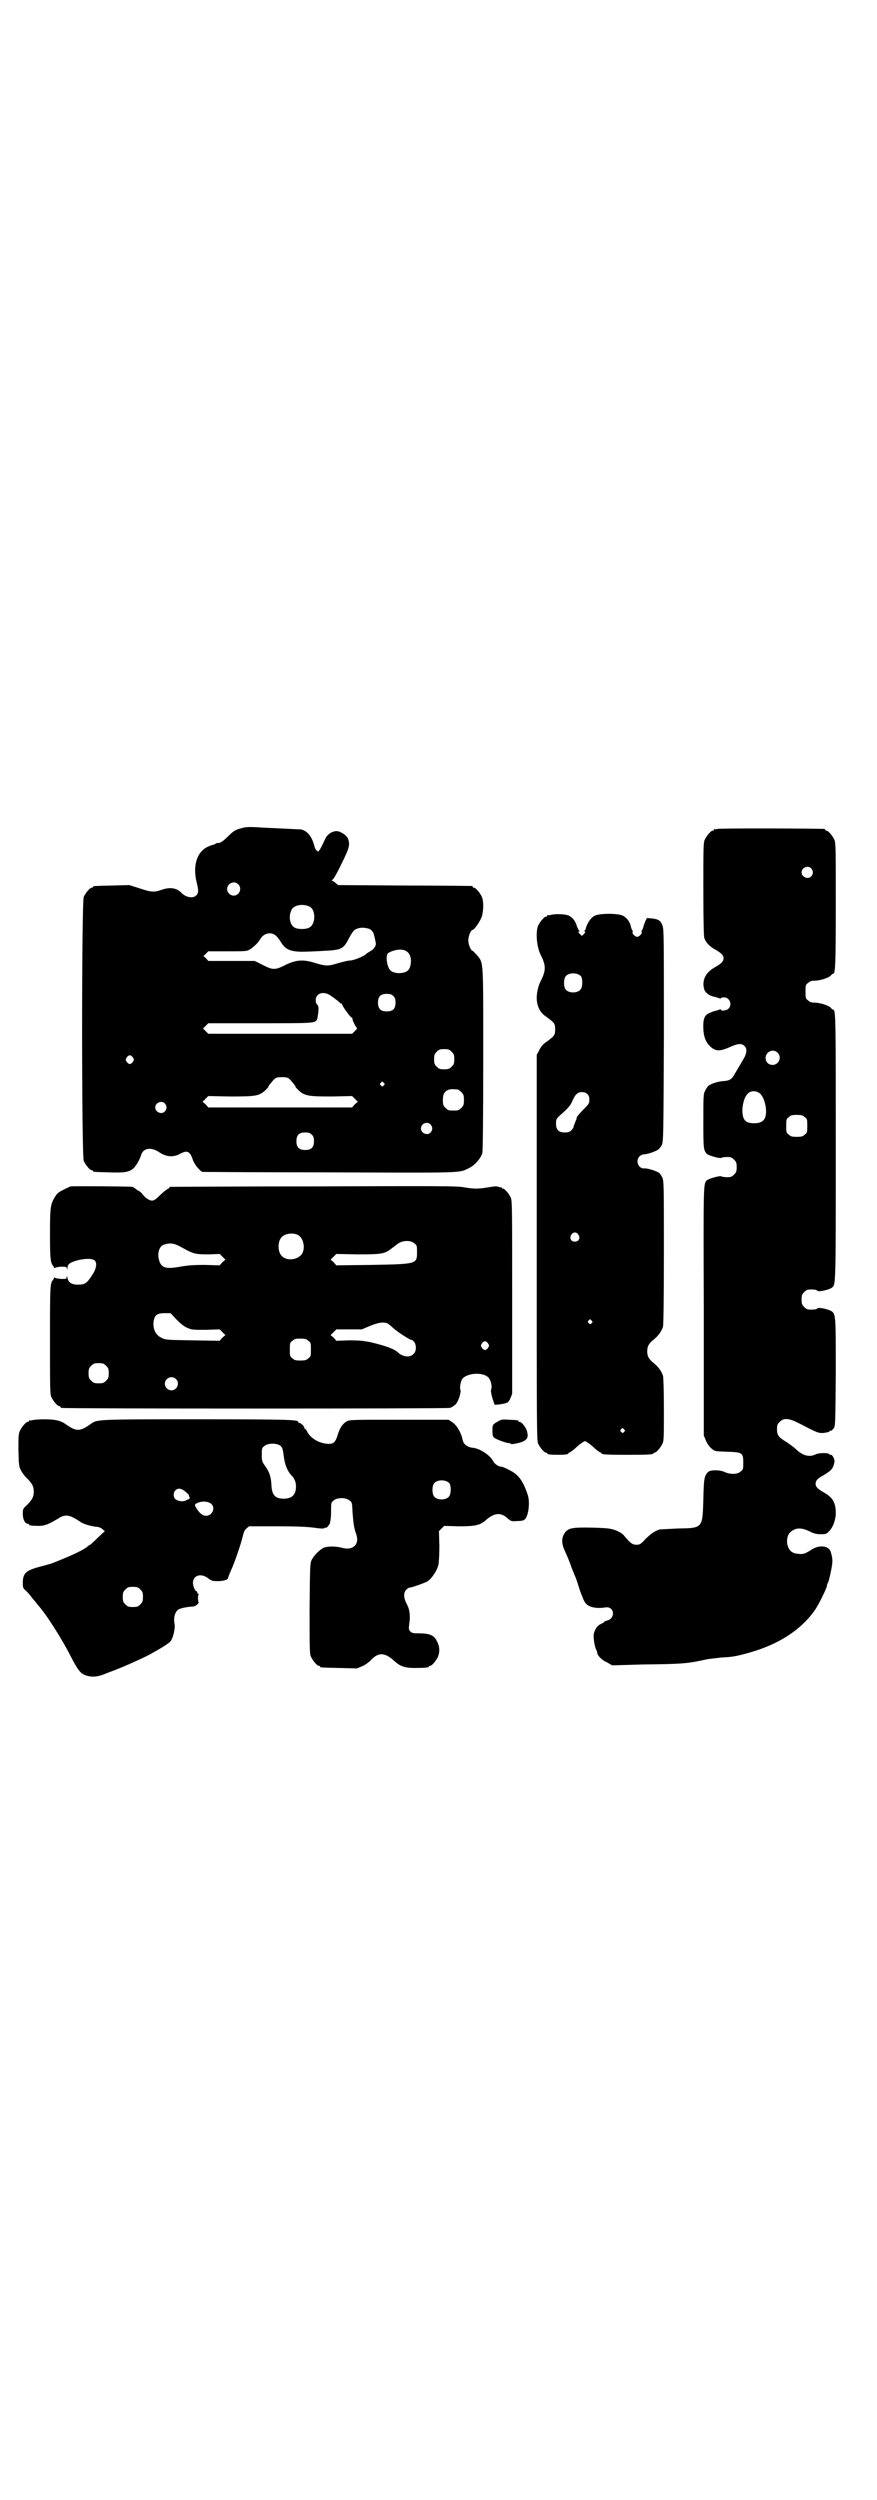<?xml version="1.0" standalone="no"?>
<!DOCTYPE svg PUBLIC "-//W3C//DTD SVG 20010904//EN"
 "http://www.w3.org/TR/2001/REC-SVG-20010904/DTD/svg10.dtd">
<svg version="1.0" xmlns="http://www.w3.org/2000/svg"
 width="1000pt" height="2850pt" viewBox="0 0 1000 2850"
 preserveAspectRatio="xMidYMid meet">
<g transform="translate(0,2850) scale(0.5,-0.5)"
fill="#000000" stroke="none">
<path d="M548 3811 c-10 -3 -15 -5 -26 -16 -13 -13 -20 -18 -26 -17 -2 0 -4
-1 -5 -2 -1 -1 -3 -2 -4 -2 -2 0 -8 -2 -14 -5 -25 -12 -34 -45 -24 -83 4 -16
4 -23 -2 -28 -7 -7 -23 -4 -33 6 -11 12 -27 14 -46 7 -17 -6 -24 -5 -51 4
l-22 7 -39 -1 c-43 -1 -44 -1 -44 -3 0 -1 -1 -2 -3 -2 -4 0 -14 -12 -18 -21
-5 -12 -5 -590 0 -602 4 -9 14 -21 18 -21 2 0 3 -1 3 -2 0 -2 1 -2 37 -3 34
-1 43 0 54 8 6 5 15 19 19 32 5 16 23 18 41 6 16 -11 32 -12 47 -4 17 9 23 7
30 -14 4 -11 16 -25 22 -27 2 0 131 -1 288 -1 312 -1 296 -2 320 10 13 6 27
23 30 34 1 6 2 68 2 214 0 230 1 218 -14 237 -5 5 -9 10 -10 10 -4 0 -10 14
-10 24 0 10 6 24 10 24 4 0 18 21 21 31 4 14 4 34 0 44 -4 9 -14 21 -18 21 -2
0 -3 1 -3 2 0 1 -1 2 -2 2 -2 0 -71 1 -154 1 l-151 1 -6 5 c-3 3 -7 5 -8 5 -1
0 0 1 2 3 2 1 11 17 20 36 18 36 20 44 14 58 -4 8 -19 17 -27 16 -11 -1 -21
-9 -25 -19 -7 -15 -10 -21 -13 -25 -2 -3 -3 -3 -6 0 -2 2 -4 5 -4 6 0 1 -2 8
-5 16 -6 15 -16 24 -27 26 -4 0 -23 1 -43 2 -20 1 -47 2 -59 3 -20 1 -26 0
-36 -3z m-5 -127 c10 -9 3 -26 -10 -26 -8 0 -15 7 -15 15 0 13 16 20 25 11z
m163 -51 c15 -8 14 -41 -1 -48 -7 -4 -23 -4 -31 -1 -13 5 -17 26 -9 42 6 11
26 14 41 7z m137 -51 c3 -2 6 -5 8 -8 2 -5 3 -9 6 -24 1 -7 -5 -15 -13 -19 -3
-2 -7 -4 -9 -6 -6 -6 -29 -15 -37 -15 -5 0 -16 -3 -27 -6 -23 -7 -27 -7 -51 0
-28 9 -44 8 -69 -4 -23 -12 -29 -12 -52 0 l-18 9 -53 0 -53 0 -5 6 -6 5 6 6 5
5 44 0 c43 0 44 0 52 5 9 6 18 15 22 22 5 9 13 14 22 14 10 0 16 -5 25 -19 10
-17 20 -22 46 -23 12 0 35 1 52 2 41 2 45 4 58 29 5 10 11 18 13 19 10 6 21 6
34 2z m84 -51 c9 -5 12 -19 9 -32 -2 -10 -7 -15 -18 -17 -10 -2 -23 0 -28 6
-7 7 -11 30 -6 38 1 1 6 4 12 6 12 4 24 4 31 -1z m-178 -98 c6 -3 19 -13 25
-18 1 -2 3 -3 4 -3 1 0 2 -1 2 -2 0 -3 20 -31 22 -30 1 0 2 -2 2 -4 0 -3 7
-17 10 -20 1 -1 -2 -4 -5 -7 l-6 -6 -164 0 -164 0 -6 6 -6 6 6 6 6 6 118 0
c124 0 126 0 130 9 1 2 2 9 3 16 1 11 0 14 -2 17 -3 2 -4 6 -4 10 0 15 14 21
29 14z m148 -4 c4 -4 5 -7 5 -15 0 -14 -6 -20 -20 -20 -14 0 -20 6 -20 20 0
14 6 20 20 20 8 0 11 -1 15 -5z m133 -127 c5 -5 6 -7 6 -17 0 -10 -1 -12 -6
-17 -5 -5 -7 -6 -17 -6 -10 0 -12 1 -17 6 -5 5 -6 7 -6 17 0 10 1 12 6 17 5 5
7 6 17 6 10 0 12 -1 17 -6z m-727 -13 c3 -5 3 -5 0 -10 -2 -3 -5 -5 -7 -5 -2
0 -5 2 -7 5 -3 5 -3 5 0 10 2 3 5 5 7 5 2 0 5 -2 7 -5z m359 -51 c7 -8 12 -14
12 -16 0 -1 4 -5 8 -9 14 -12 23 -13 75 -13 l46 1 6 -6 7 -7 -7 -6 -6 -7 -164
0 -164 0 -6 7 -7 6 7 7 6 6 50 -1 c57 0 65 1 79 13 4 4 8 8 8 9 0 2 5 8 12 16
5 5 7 6 19 6 12 0 14 -1 19 -6z m213 -7 c3 -3 3 -3 0 -6 -3 -3 -3 -3 -6 0 -3
2 -3 3 -1 6 4 4 4 4 7 0z m169 -15 c1 0 5 -3 8 -6 5 -5 6 -7 6 -18 0 -11 -1
-13 -6 -18 -6 -6 -7 -6 -18 -6 -11 0 -12 0 -18 6 -5 5 -6 7 -6 17 0 14 3 20
12 24 5 2 8 2 22 1z m-668 -32 c5 -6 5 -12 0 -18 -7 -8 -22 -2 -22 9 0 11 15
17 22 9z m606 -48 c5 -6 5 -12 0 -18 -7 -8 -22 -2 -22 9 0 12 15 17 22 9z
m-271 -23 c4 -4 5 -7 5 -15 0 -14 -6 -20 -20 -20 -14 0 -20 6 -20 20 0 14 6
20 20 20 8 0 11 -1 15 -5z"/>
<path d="M1636 3810 c-3 -1 -6 -1 -7 0 0 0 -1 0 -1 -2 0 -1 -1 -2 -3 -2 -4 0
-14 -12 -18 -21 -3 -6 -3 -21 -3 -112 0 -74 1 -106 2 -111 3 -10 12 -20 25
-27 14 -8 19 -13 19 -20 0 -7 -5 -12 -19 -20 -22 -12 -31 -30 -25 -51 3 -8 12
-15 25 -17 3 -1 7 -2 9 -3 3 -1 4 -1 4 0 0 1 3 2 7 2 13 0 20 -17 10 -26 -4
-4 -17 -6 -17 -2 0 1 -1 1 -4 0 -2 -1 -6 -2 -9 -3 -3 0 -9 -3 -14 -5 -11 -5
-14 -14 -13 -37 1 -19 7 -32 18 -41 11 -9 20 -9 41 0 20 9 28 10 35 3 6 -6 5
-16 -1 -27 -7 -12 -11 -19 -20 -34 -8 -15 -12 -18 -29 -19 -12 -1 -27 -6 -33
-11 -2 -2 -5 -7 -7 -11 -4 -7 -4 -14 -4 -68 0 -63 0 -67 8 -76 5 -4 30 -11 33
-9 1 1 7 2 13 2 9 0 11 -1 16 -6 5 -5 6 -7 6 -17 0 -10 -1 -12 -6 -17 -5 -5
-7 -6 -16 -6 -6 0 -12 1 -13 2 -3 2 -28 -5 -33 -9 -8 -9 -8 -3 -7 -299 l0
-283 5 -12 c3 -7 8 -14 13 -18 7 -6 8 -6 35 -7 35 -1 37 -2 37 -25 0 -14 0
-16 -6 -20 -7 -7 -24 -7 -37 -1 -10 5 -32 5 -37 0 -9 -9 -10 -15 -11 -62 -2
-67 -1 -66 -59 -67 -20 -1 -38 -2 -40 -2 -11 -3 -21 -10 -33 -22 -11 -12 -13
-13 -21 -13 -9 0 -15 5 -28 21 -4 5 -10 8 -19 12 -12 4 -17 5 -53 6 -47 1 -55
-1 -63 -12 -8 -12 -8 -24 1 -43 4 -9 11 -25 14 -35 4 -10 8 -20 9 -22 1 -2 6
-16 10 -30 6 -16 10 -27 14 -31 8 -9 25 -12 44 -9 21 4 25 -25 4 -30 -4 -1 -6
-2 -6 -3 0 -1 -3 -2 -6 -4 -9 -3 -16 -13 -18 -24 -1 -9 2 -29 6 -36 1 -2 2 -5
2 -6 0 -6 10 -17 22 -22 l12 -7 68 2 c94 1 104 2 149 12 8 1 23 3 34 4 23 1
34 3 62 11 67 19 116 51 148 95 9 12 29 53 29 58 0 3 1 5 2 6 2 2 10 38 10 46
1 7 -1 18 -4 26 -5 13 -26 15 -43 4 -14 -9 -19 -11 -28 -10 -16 1 -23 6 -27
20 -3 11 0 25 7 30 11 10 24 11 44 1 10 -5 16 -6 25 -6 12 0 13 1 19 7 9 9 15
27 15 41 0 24 -7 36 -27 47 -14 8 -19 13 -19 20 0 7 4 12 19 20 18 11 21 15
24 30 1 7 -6 18 -9 16 -1 -1 -2 0 -2 1 -2 4 -24 4 -32 0 -14 -7 -29 -3 -44 11
-5 5 -15 12 -22 17 -19 11 -22 16 -22 29 0 10 1 12 6 17 10 10 21 9 48 -5 38
-20 41 -21 53 -20 7 1 13 2 13 4 1 1 2 2 3 1 1 -1 3 2 6 5 4 5 4 7 5 127 0
128 0 133 -9 140 -7 5 -30 10 -33 7 -1 -2 -7 -3 -13 -3 -10 0 -12 1 -17 6 -5
5 -6 7 -6 17 0 10 1 12 6 17 5 5 7 6 17 6 6 0 12 -1 13 -3 3 -3 26 2 33 7 9 7
9 1 9 318 0 297 0 316 -6 316 -1 0 -4 2 -6 5 -6 5 -24 11 -37 11 -6 0 -10 1
-14 5 -6 4 -6 6 -6 20 0 14 0 16 6 20 4 4 8 5 14 5 13 0 31 6 37 11 2 3 5 5 6
5 5 0 6 20 6 157 0 124 0 141 -3 148 -4 9 -14 21 -18 21 -2 0 -3 1 -3 2 0 1
-1 2 -2 2 -7 1 -240 2 -244 0z m214 -90 c5 -6 5 -12 0 -18 -7 -8 -22 -2 -22 9
0 11 15 17 22 9z m-77 -420 c11 -10 3 -28 -11 -28 -9 0 -16 6 -16 16 0 14 17
22 27 12z m-39 -94 c7 -7 13 -24 13 -40 0 -19 -8 -27 -27 -27 -21 0 -27 8 -27
31 1 17 6 32 14 38 7 6 20 5 27 -2z m101 -53 c6 -4 6 -6 6 -20 0 -14 0 -16 -6
-20 -4 -4 -7 -5 -18 -5 -11 0 -14 1 -18 5 -6 4 -6 6 -6 20 0 14 0 16 6 20 4 4
7 5 18 5 11 0 14 -1 18 -5z"/>
<path d="M1256 3614 c-3 -1 -6 -1 -7 0 0 0 -1 0 -1 -2 0 -1 -1 -2 -3 -2 -4 0
-14 -12 -18 -21 -6 -16 -3 -50 7 -68 11 -22 11 -34 0 -56 -6 -11 -10 -27 -10
-40 0 -18 7 -33 20 -42 21 -15 22 -17 22 -30 0 -13 -1 -15 -22 -30 -6 -4 -11
-10 -14 -17 l-6 -11 0 -439 c0 -397 0 -440 3 -447 4 -9 14 -21 18 -21 2 0 3
-1 3 -2 0 -2 8 -3 24 -3 15 0 24 1 24 3 0 1 2 2 4 3 2 1 8 5 13 10 5 5 12 10
15 12 6 4 6 4 12 0 3 -2 10 -7 15 -12 5 -5 11 -9 13 -10 2 -1 4 -2 4 -3 0 -2
11 -3 59 -3 49 0 59 1 59 3 0 1 1 2 3 2 4 0 14 12 18 21 3 6 3 18 3 77 0 44
-1 72 -2 77 -3 10 -11 21 -21 29 -11 9 -15 15 -15 27 0 12 4 18 15 27 10 8 18
19 21 29 1 6 2 58 2 171 0 156 0 162 -4 170 -2 4 -5 8 -7 10 -6 4 -27 11 -34
10 -13 -1 -21 18 -10 28 2 2 7 4 9 4 7 0 26 6 33 11 2 1 6 6 8 10 4 8 4 17 5
249 0 224 0 242 -3 251 -4 12 -9 15 -24 17 -5 0 -10 1 -11 1 -1 1 -8 -15 -9
-21 -1 -3 -2 -6 -3 -7 -1 -1 -1 -3 -1 -4 3 -2 -5 -11 -10 -11 -5 0 -13 9 -10
11 0 1 0 3 -1 4 -1 1 -2 4 -3 7 -2 12 -9 21 -18 26 -11 6 -54 6 -65 0 -8 -4
-15 -14 -19 -25 -1 -5 -3 -9 -4 -9 -1 0 -1 -1 1 -2 1 -1 1 -2 -3 -6 l-4 -4 -5
5 c-3 3 -4 5 -2 5 2 0 2 1 1 2 -1 0 -3 5 -5 9 -3 12 -10 21 -18 25 -7 4 -32 5
-42 2z m69 -140 c4 -6 4 -24 -1 -30 -7 -9 -27 -9 -34 0 -5 6 -5 24 0 30 7 9
27 9 35 0z m14 -268 c4 -4 5 -7 5 -13 0 -8 -1 -10 -10 -19 -13 -13 -19 -21
-19 -22 1 -1 -1 -5 -3 -10 -2 -5 -4 -10 -4 -11 0 -2 -2 -5 -5 -8 -4 -4 -7 -5
-15 -5 -14 0 -20 6 -20 20 0 10 1 11 8 18 17 15 24 22 28 31 7 17 13 23 22 23
6 0 10 -1 13 -4z m-20 -321 c5 -8 1 -16 -8 -16 -9 0 -13 8 -8 16 2 3 5 5 8 5
3 0 6 -2 8 -5z m30 -196 c3 -3 3 -3 0 -6 -3 -3 -3 -3 -6 0 -3 2 -3 3 -1 6 4 4
4 4 7 0z m74 -248 c3 -3 3 -3 0 -6 -3 -3 -3 -3 -6 0 -3 2 -3 3 -1 6 4 4 4 4 7
0z"/>
<path d="M161 2995 c-2 -1 -10 -4 -17 -8 -10 -5 -14 -8 -18 -15 -11 -17 -12
-24 -12 -85 0 -56 1 -66 7 -73 2 -2 2 -4 2 -5 -1 -1 1 0 4 1 3 1 10 2 15 2 8
0 10 -1 11 -4 0 -4 1 -4 1 1 0 8 4 12 21 17 18 5 36 5 41 0 6 -6 4 -19 -7 -35
-11 -17 -16 -20 -31 -20 -15 0 -22 5 -24 15 -1 5 -2 5 -2 3 0 -5 -1 -5 -10 -5
-5 0 -12 1 -15 2 -3 1 -5 2 -4 1 0 -1 0 -3 -2 -5 -7 -8 -7 -15 -7 -138 0 -107
0 -122 3 -129 4 -9 14 -21 18 -21 2 0 3 -1 3 -2 0 -1 1 -2 3 -2 6 -2 878 -2
885 0 4 1 10 5 13 8 6 6 13 27 11 33 -2 5 0 16 3 23 8 15 46 19 60 6 6 -5 10
-21 7 -28 -1 -4 0 -9 3 -20 l5 -15 12 1 c17 3 19 3 24 14 l4 10 0 220 c0 196
0 220 -3 227 -4 9 -14 21 -18 21 -2 0 -3 1 -3 2 0 2 -1 2 -1 1 -1 0 -4 0 -6 1
-4 2 -11 1 -23 -1 -23 -4 -33 -4 -56 0 -15 3 -59 3 -342 2 -179 0 -326 -1
-327 -1 -2 0 -3 -1 -3 -2 0 -1 -2 -2 -4 -3 -2 -1 -10 -7 -16 -13 -7 -7 -14
-13 -17 -13 -6 -2 -17 5 -23 13 -2 3 -7 8 -12 10 -4 3 -7 5 -8 6 -1 1 -2 1 -4
2 -4 1 -136 2 -141 1z m517 -110 c16 -7 20 -37 7 -48 -12 -11 -34 -11 -43 0
-9 10 -9 32 0 42 7 8 24 11 36 6z m267 -20 c6 -4 6 -6 6 -20 0 -27 0 -27 -103
-29 l-81 -1 -6 7 -7 6 7 7 6 6 48 -1 c53 0 62 1 76 12 4 3 12 9 16 12 10 8 30
9 38 1z m-527 -11 c23 -13 29 -14 58 -14 l25 1 6 -6 7 -7 -7 -6 -6 -7 -34 1
c-26 0 -38 -1 -56 -4 -32 -6 -43 -3 -48 14 -5 16 0 32 10 36 16 5 24 4 45 -8z
m-16 -162 c9 -9 17 -16 24 -19 11 -5 13 -5 43 -5 l32 1 6 -6 7 -7 -7 -6 -6 -7
-62 1 c-59 1 -62 1 -71 6 -13 6 -19 19 -18 35 2 16 7 21 26 21 l13 0 13 -14z
m481 -9 c3 -1 9 -7 15 -12 10 -9 37 -26 40 -26 1 1 3 -1 6 -4 6 -7 6 -22 -1
-28 -8 -9 -25 -7 -36 4 -9 8 -29 15 -63 23 -15 3 -25 4 -48 4 l-29 -1 -6 7 -7
6 7 7 6 6 29 0 29 0 19 8 c20 8 29 9 39 6z m-180 -40 c6 -4 6 -6 6 -20 0 -14
0 -16 -6 -20 -4 -4 -7 -5 -18 -5 -11 0 -14 1 -18 5 -6 4 -6 6 -6 20 0 14 0 16
6 20 4 4 7 5 18 5 11 0 14 -1 18 -5z m410 -6 c3 -5 3 -5 0 -10 -2 -3 -5 -5 -7
-5 -2 0 -5 2 -7 5 -3 5 -3 5 0 10 2 3 5 5 7 5 2 0 5 -2 7 -5z m-871 -51 c5 -5
6 -7 6 -17 0 -10 -1 -12 -6 -17 -5 -5 -7 -6 -17 -6 -10 0 -12 1 -17 6 -5 5 -6
7 -6 17 0 10 1 12 6 17 5 5 7 6 17 6 10 0 12 -1 17 -6z m159 -30 c10 -9 3 -26
-10 -26 -8 0 -15 7 -15 15 0 13 16 20 25 11z"/>
<path d="M74 2462 c-3 -1 -6 -1 -7 0 0 0 -1 0 -1 -2 0 -1 -1 -2 -3 -2 -4 0
-14 -12 -18 -21 -3 -7 -3 -15 -3 -44 1 -34 1 -36 6 -46 3 -5 9 -14 14 -18 11
-11 15 -18 15 -30 0 -12 -4 -19 -16 -31 -9 -8 -9 -9 -9 -20 0 -12 5 -22 11
-22 2 0 3 -1 3 -2 0 -2 8 -3 23 -3 13 0 23 4 44 17 16 10 25 9 49 -7 8 -6 23
-10 36 -12 6 0 12 -2 15 -5 l6 -5 -16 -15 c-9 -9 -17 -16 -17 -16 -1 0 -3 -1
-4 -2 -9 -9 -37 -22 -80 -39 -4 -2 -16 -5 -27 -8 -35 -9 -42 -15 -43 -35 0
-13 0 -14 5 -19 4 -3 11 -11 16 -18 6 -7 12 -14 13 -16 18 -19 56 -79 75 -117
20 -38 24 -42 43 -46 11 -2 23 0 39 7 3 1 13 5 21 8 21 8 63 27 78 35 27 15
43 25 47 30 6 8 11 29 9 40 -3 15 2 29 10 33 6 3 23 6 32 6 5 0 14 7 13 10 -2
3 -2 17 0 17 1 0 1 1 0 1 -2 1 -3 3 -3 4 0 2 -1 3 -2 3 -3 0 -8 12 -8 19 0 17
18 23 34 11 8 -6 10 -7 22 -7 13 0 24 3 24 7 0 1 3 9 7 18 8 17 23 61 27 79 2
8 4 13 8 16 l6 5 63 0 c47 0 68 -1 84 -3 15 -2 22 -3 25 -1 2 1 4 2 4 1 0 -2
5 4 8 9 1 3 3 13 3 26 0 22 0 22 6 27 8 7 28 7 36 0 6 -4 6 -6 7 -28 2 -24 3
-34 8 -48 9 -24 -7 -39 -32 -32 -14 4 -36 4 -44 -1 -11 -7 -20 -17 -25 -26 -4
-9 -4 -11 -5 -111 0 -90 0 -103 3 -110 4 -9 14 -21 18 -21 2 0 3 -1 3 -2 0 -2
1 -2 44 -3 l40 -1 12 5 c7 3 15 9 19 13 17 19 32 19 53 0 14 -13 24 -17 48
-17 23 0 32 1 32 3 0 1 1 2 3 2 4 0 14 12 18 21 4 11 4 22 -2 34 -7 15 -17 19
-43 19 -12 0 -15 1 -18 4 -4 4 -4 6 -3 15 3 19 2 34 -5 47 -8 15 -8 26 -2 33
3 3 6 5 7 5 5 0 33 10 41 14 10 6 23 25 26 39 1 6 2 24 2 43 l-1 33 6 6 6 6
33 -1 c37 0 49 2 63 15 20 17 35 17 51 1 5 -4 7 -5 19 -4 8 0 15 1 17 3 9 7
13 38 8 55 -11 34 -22 49 -44 59 -7 4 -15 7 -17 7 -6 0 -15 6 -18 12 -7 14
-30 29 -46 31 -13 1 -22 8 -24 18 -3 16 -13 33 -23 40 l-9 6 -113 0 c-110 0
-113 0 -120 -4 -9 -6 -15 -14 -20 -31 -5 -16 -9 -20 -20 -20 -21 0 -43 13 -50
29 -2 3 -3 5 -4 5 -1 0 -2 1 -2 3 0 3 -8 11 -12 11 -1 0 -2 1 -2 2 0 5 -18 6
-231 6 -237 0 -227 0 -244 -12 -23 -16 -31 -16 -54 0 -12 9 -25 12 -50 12 -12
0 -24 -1 -27 -2z m565 -58 c5 -4 6 -8 8 -23 2 -19 8 -34 16 -43 8 -8 12 -16
12 -27 0 -19 -9 -28 -28 -28 -19 0 -27 8 -28 31 -1 18 -4 29 -14 43 -8 11 -8
13 -8 27 0 13 0 15 6 19 7 7 28 7 36 1z m386 -86 c4 -6 4 -24 -1 -30 -7 -9
-27 -9 -34 0 -5 6 -5 24 0 30 7 9 27 9 35 0z m-601 -20 c5 -4 8 -8 7 -8 -1 0
0 -1 1 -3 2 -3 1 -4 -8 -8 -8 -4 -21 -1 -25 4 -4 5 -4 14 1 19 6 6 14 5 24 -4z
m58 -27 c10 -9 2 -27 -12 -27 -8 0 -15 6 -22 17 -5 9 -5 9 4 13 10 4 23 3 30
-3z m-162 -195 c5 -5 6 -7 6 -17 0 -10 -1 -12 -6 -17 -5 -5 -7 -6 -17 -6 -10
0 -12 1 -17 6 -5 5 -6 7 -6 17 0 10 1 12 6 17 5 5 7 6 17 6 10 0 12 -1 17 -6z"/>
<path d="M1137 2460 c-14 -8 -14 -8 -14 -22 0 -10 1 -14 4 -16 5 -4 27 -12 32
-12 3 0 5 -1 6 -2 1 -2 21 2 29 6 9 5 11 10 8 22 -2 9 -12 22 -17 22 -2 0 -3
1 -3 2 0 2 0 2 -21 3 -14 1 -17 1 -24 -3z"/>
</g>
</svg>
